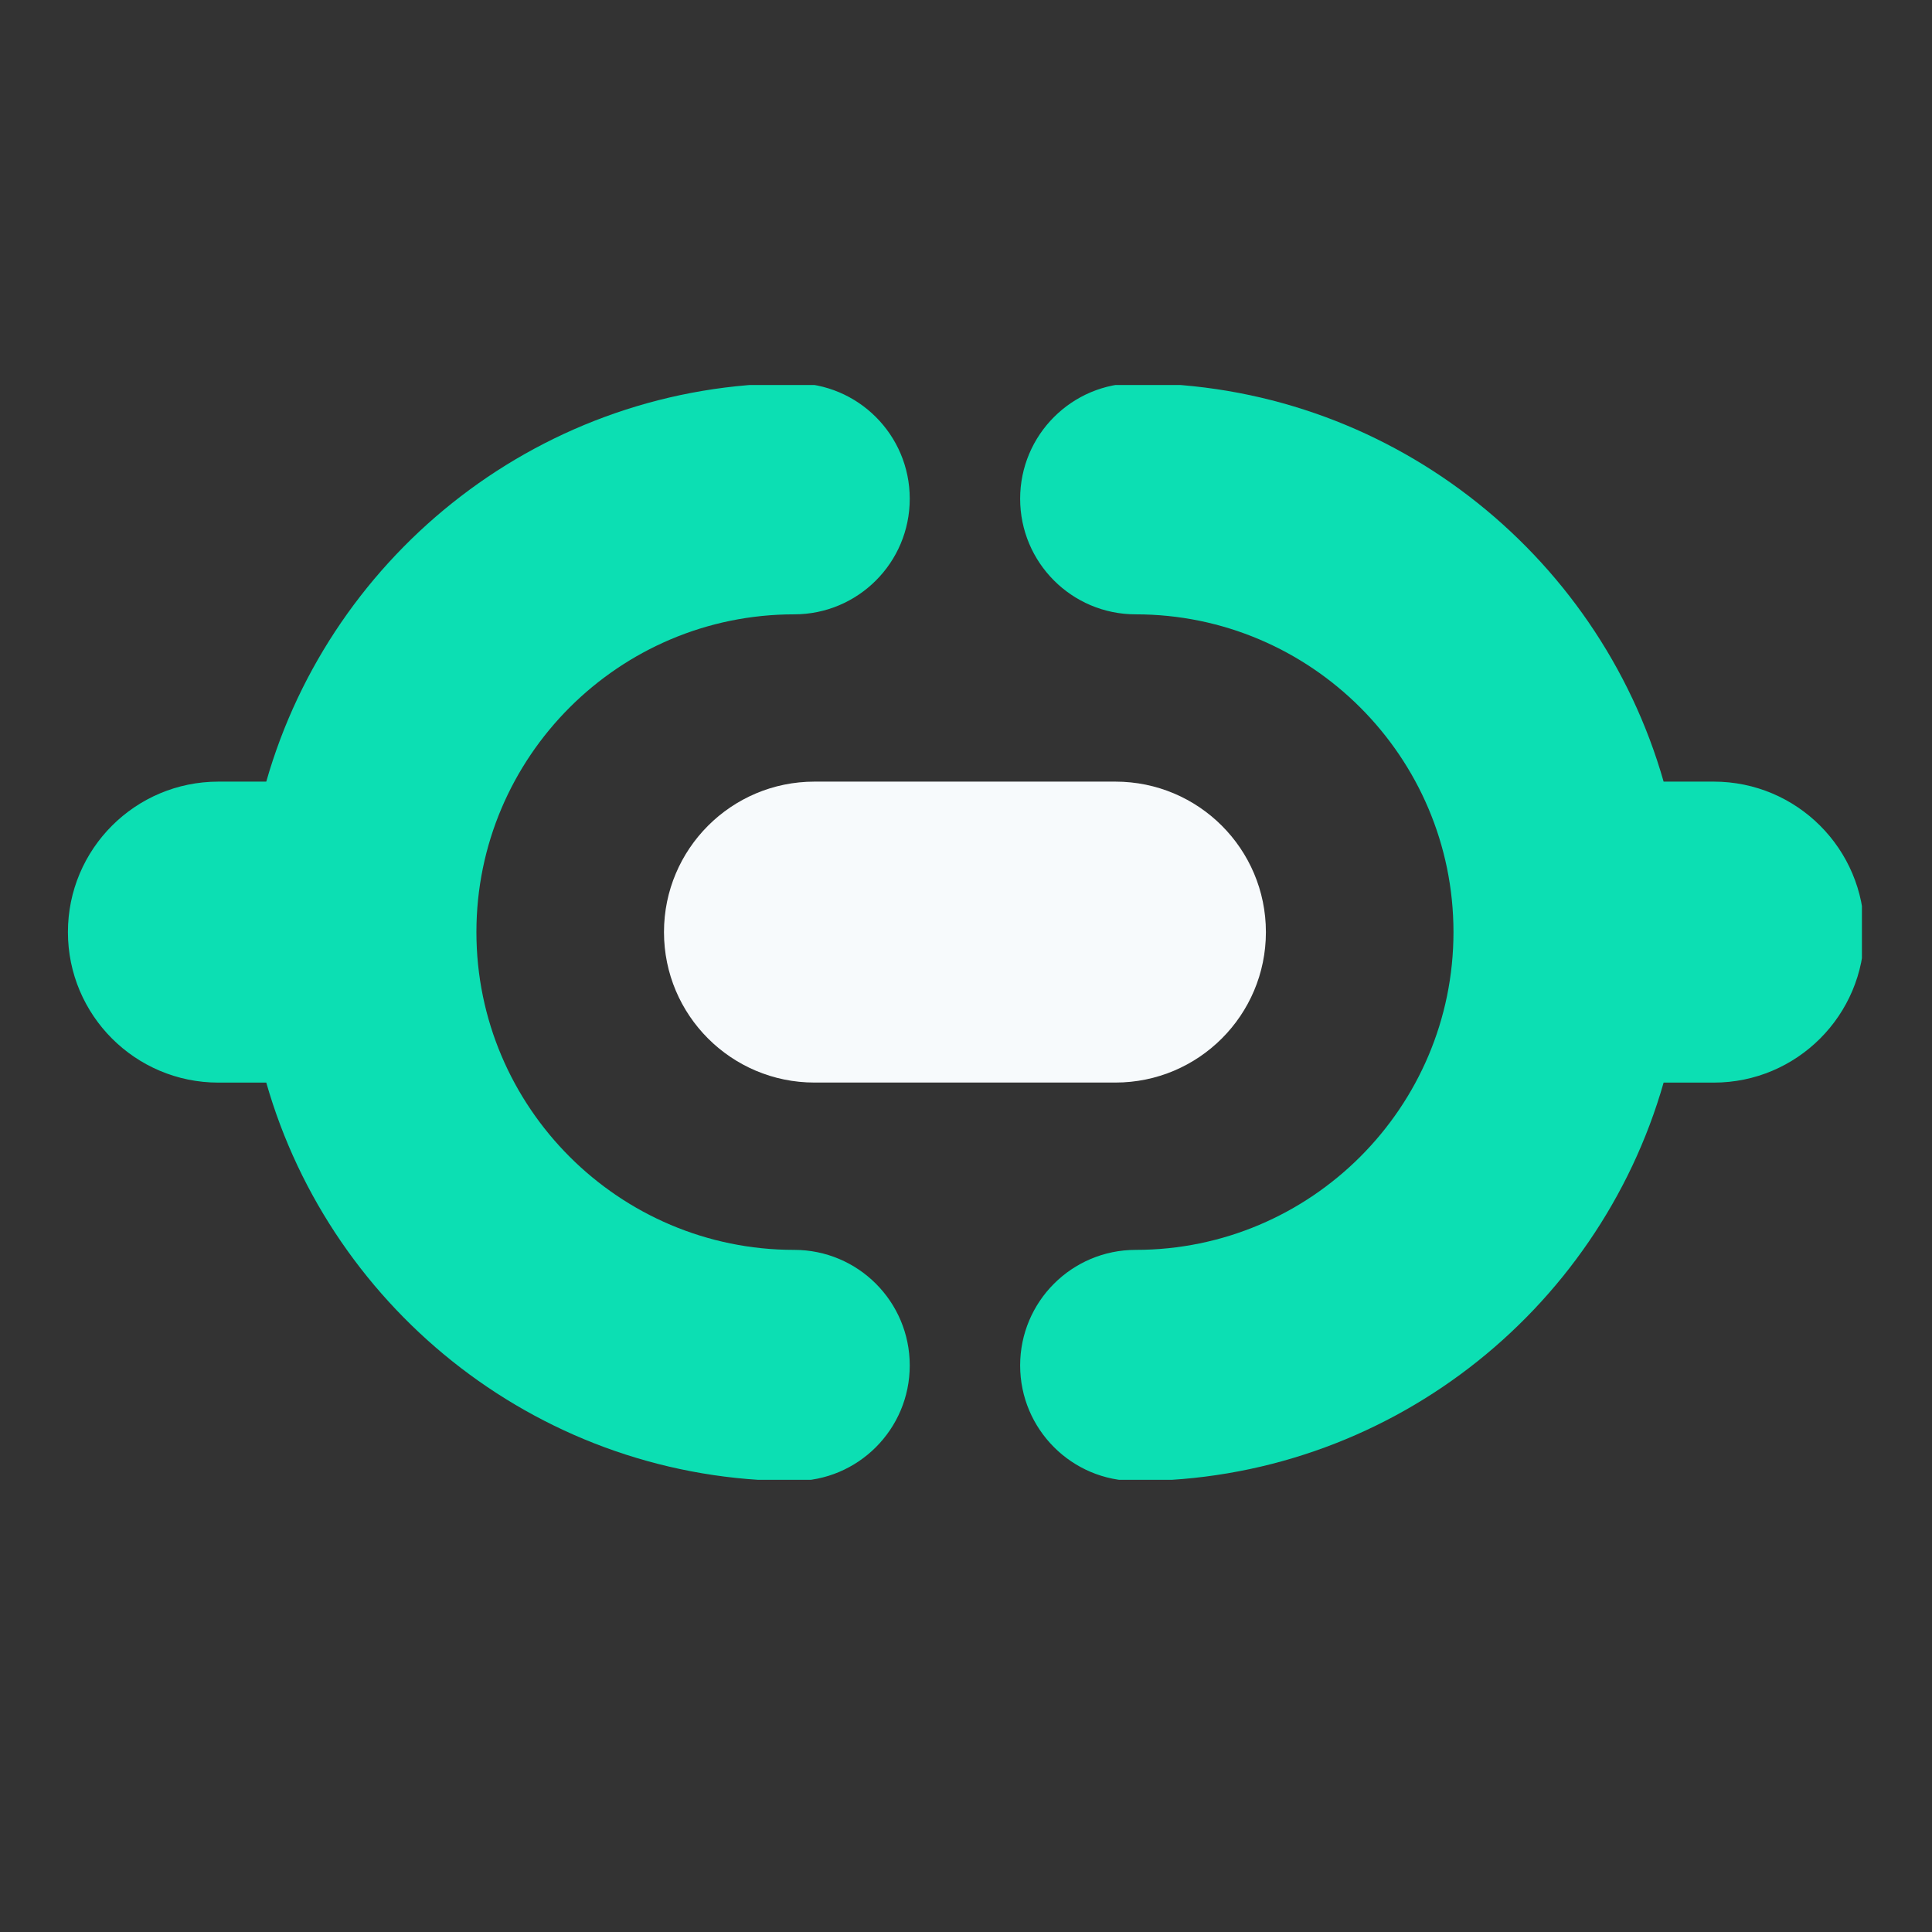 <svg xmlns="http://www.w3.org/2000/svg" xmlns:xlink="http://www.w3.org/1999/xlink" width="420" zoomAndPan="magnify" viewBox="0 0 315 315" height="420" preserveAspectRatio="xMidYMid meet" version="1.0"><rect x="0" y="0" width="315" height="315" fill="#333333" stroke="none"/><defs><clipPath id="4e49c85fb9"><path d="M 11.074 62.777 L 149 62.777 L 149 241.277 L 11.074 241.277 Z M 11.074 62.777 " clip-rule="nonzero"/></clipPath><clipPath id="b7ab0b7076"><path d="M 166 62.777 L 303.574 62.777 L 303.574 241.277 L 166 241.277 Z M 166 62.777 " clip-rule="nonzero"/></clipPath></defs><g clip-path="url(#4e49c85fb9)"><path fill="#0cdfb3" d="M 129.488 203.785 C 100.922 203.785 77.676 180.543 77.676 151.973 C 77.676 123.406 100.922 100.164 129.488 100.164 C 139.895 100.164 148.328 91.73 148.328 81.32 C 148.328 70.914 139.895 62.48 129.488 62.48 C 88.645 62.48 54.102 89.98 43.414 127.438 L 35.609 127.438 C 22.055 127.438 11.074 138.426 11.074 151.973 C 11.074 165.523 22.055 176.512 35.609 176.512 L 43.414 176.512 C 54.102 213.965 88.645 241.469 129.488 241.469 C 139.895 241.469 148.328 233.035 148.328 222.625 C 148.328 212.219 139.895 203.785 129.488 203.785 Z M 129.488 203.785 " fill-opacity="1" fill-rule="nonzero"/></g><g clip-path="url(#b7ab0b7076)"><path fill="#0cdfb3" d="M 279.414 127.438 L 271.242 127.438 C 260.555 89.98 226.012 62.48 185.168 62.48 C 174.762 62.48 166.328 70.914 166.328 81.32 C 166.328 91.73 174.762 100.164 185.168 100.164 C 213.734 100.164 236.98 123.406 236.98 151.973 C 236.98 180.543 213.734 203.785 185.168 203.785 C 174.762 203.785 166.328 212.219 166.328 222.625 C 166.328 233.035 174.762 241.469 185.168 241.469 C 226.012 241.469 260.555 213.965 271.242 176.512 L 279.414 176.512 C 292.961 176.512 303.949 165.527 303.949 151.973 C 303.949 138.426 292.961 127.438 279.414 127.438 Z M 279.414 127.438 " fill-opacity="1" fill-rule="nonzero"/></g><path fill="#f7fafc" d="M 181.859 176.504 C 195.41 176.504 206.398 165.523 206.398 151.973 C 206.398 138.426 195.414 127.438 181.859 127.438 L 132.797 127.438 C 119.246 127.438 108.258 138.422 108.258 151.973 C 108.258 165.527 119.242 176.504 132.797 176.504 Z M 181.859 176.504 " fill-opacity="1" fill-rule="nonzero"/></svg>